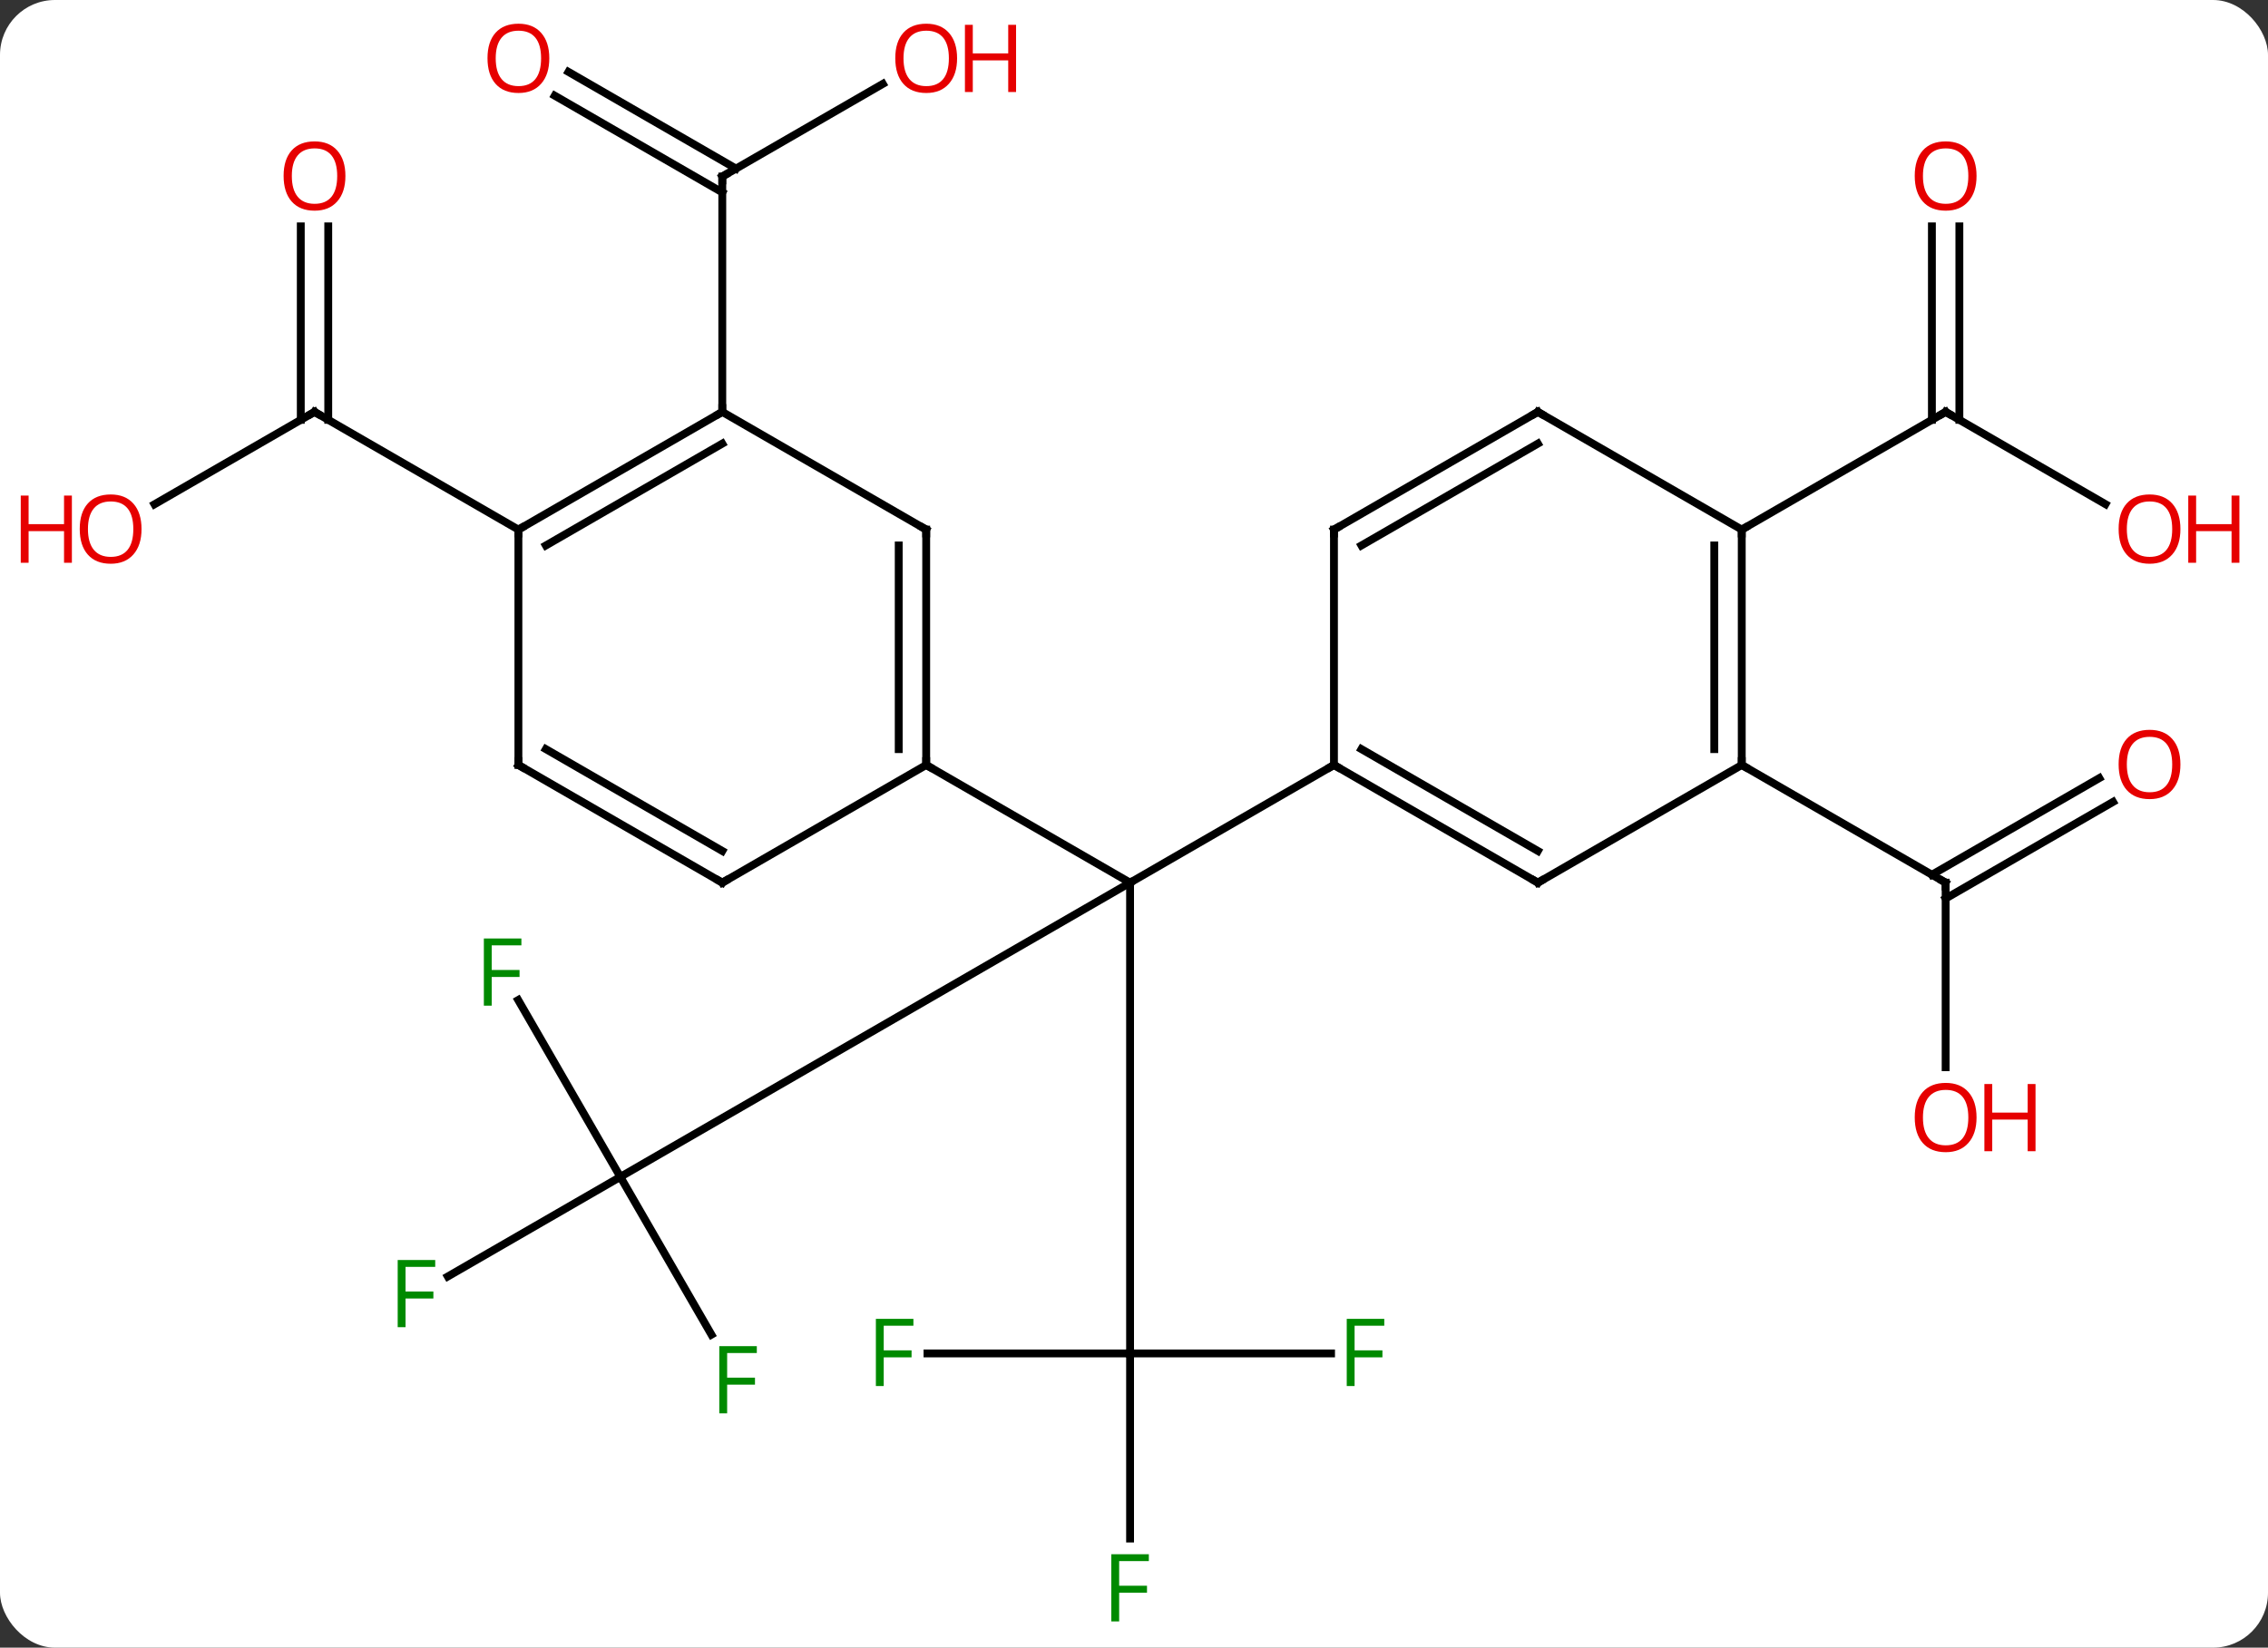 <svg width="289" viewBox="0 0 289 210" style="fill-opacity:1; color-rendering:auto; color-interpolation:auto; text-rendering:auto; stroke:black; stroke-linecap:square; stroke-miterlimit:10; shape-rendering:auto; stroke-opacity:1; fill:black; stroke-dasharray:none; font-weight:normal; stroke-width:1; font-family:'Open Sans'; font-style:normal; stroke-linejoin:miter; font-size:12; stroke-dashoffset:0; image-rendering:auto;" height="210" class="cas-substance-image" xmlns:xlink="http://www.w3.org/1999/xlink" xmlns="http://www.w3.org/2000/svg"><rect x="0" y="0" width="289" height="210" fill="#333333" stroke="none"/><svg class="cas-substance-single-component"><rect y="0" x="0" width="289" stroke="none" ry="7" rx="7" height="210" fill="white" class="cas-substance-group"/><svg y="0" x="0" width="289" viewBox="0 0 289 210" style="fill:black;" height="210" class="cas-substance-single-component-image"><svg><g><g transform="translate(144,105)" style="text-rendering:geometricPrecision; color-rendering:optimizeQuality; color-interpolation:linearRGB; stroke-linecap:butt; image-rendering:optimizeQuality;"><line y2="45" y1="7.5" x2="-64.953" x1="0" style="fill:none;"/><line y2="67.5" y1="7.5" x2="0" x1="0" style="fill:none;"/><line y2="-7.5" y1="7.5" x2="25.98" x1="0" style="fill:none;"/><line y2="-7.5" y1="7.5" x2="-25.98" x1="0" style="fill:none;"/><line y2="22.459" y1="45" x2="-77.968" x1="-64.953" style="fill:none;"/><line y2="57.694" y1="45" x2="-86.94" x1="-64.953" style="fill:none;"/><line y2="65.107" y1="45" x2="-53.344" x1="-64.953" style="fill:none;"/><line y2="67.5" y1="67.5" x2="-25.815" x1="0" style="fill:none;"/><line y2="91.094" y1="67.5" x2="0" x1="0" style="fill:none;"/><line y2="67.5" y1="67.5" x2="25.609" x1="0" style="fill:none;"/><line y2="31.023" y1="7.5" x2="103.923" x1="103.923" style="fill:none;"/><line y2="-2.796" y1="9.521" x2="125.255" x1="103.923" style="fill:none;"/><line y2="-5.827" y1="6.49" x2="123.505" x1="102.173" style="fill:none;"/><line y2="-7.5" y1="7.5" x2="77.943" x1="103.923" style="fill:none;"/><line y2="-94.311" y1="-82.5" x2="-31.503" x1="-51.963" style="fill:none;"/><line y2="-95.837" y1="-83.51" x2="-71.563" x1="-50.213" style="fill:none;"/><line y2="-92.806" y1="-80.479" x2="-73.313" x1="-51.963" style="fill:none;"/><line y2="-52.5" y1="-82.5" x2="-51.963" x1="-51.963" style="fill:none;"/><line y2="-40.741" y1="-52.5" x2="124.289" x1="103.923" style="fill:none;"/><line y2="-76.148" y1="-51.49" x2="105.673" x1="105.673" style="fill:none;"/><line y2="-76.148" y1="-51.49" x2="102.173" x1="102.173" style="fill:none;"/><line y2="-37.5" y1="-52.5" x2="77.943" x1="103.923" style="fill:none;"/><line y2="-40.726" y1="-52.5" x2="-124.316" x1="-103.923" style="fill:none;"/><line y2="-76.148" y1="-51.49" x2="-102.173" x1="-102.173" style="fill:none;"/><line y2="-76.148" y1="-51.49" x2="-105.673" x1="-105.673" style="fill:none;"/><line y2="-37.5" y1="-52.5" x2="-77.943" x1="-103.923" style="fill:none;"/><line y2="7.5" y1="-7.5" x2="51.963" x1="25.98" style="fill:none;"/><line y2="3.458" y1="-9.521" x2="51.963" x1="29.48" style="fill:none;"/><line y2="-37.5" y1="-7.5" x2="25.98" x1="25.98" style="fill:none;"/><line y2="-7.5" y1="7.5" x2="77.943" x1="51.963" style="fill:none;"/><line y2="-52.5" y1="-37.5" x2="51.963" x1="25.98" style="fill:none;"/><line y2="-48.459" y1="-35.479" x2="51.963" x1="29.48" style="fill:none;"/><line y2="-37.5" y1="-7.5" x2="77.943" x1="77.943" style="fill:none;"/><line y2="-35.479" y1="-9.521" x2="74.443" x1="74.443" style="fill:none;"/><line y2="-37.5" y1="-52.5" x2="77.943" x1="51.963" style="fill:none;"/><line y2="-37.5" y1="-7.5" x2="-25.98" x1="-25.98" style="fill:none;"/><line y2="-35.479" y1="-9.521" x2="-29.48" x1="-29.48" style="fill:none;"/><line y2="7.5" y1="-7.5" x2="-51.963" x1="-25.98" style="fill:none;"/><line y2="-52.5" y1="-37.5" x2="-51.963" x1="-25.98" style="fill:none;"/><line y2="-7.5" y1="7.5" x2="-77.943" x1="-51.963" style="fill:none;"/><line y2="-9.521" y1="3.458" x2="-74.443" x1="-51.963" style="fill:none;"/><line y2="-37.5" y1="-52.5" x2="-77.943" x1="-51.963" style="fill:none;"/><line y2="-35.479" y1="-48.459" x2="-74.443" x1="-51.963" style="fill:none;"/><line y2="-37.5" y1="-7.5" x2="-77.943" x1="-77.943" style="fill:none;"/></g><g transform="translate(144,105)" style="fill:rgb(0,138,0); text-rendering:geometricPrecision; color-rendering:optimizeQuality; image-rendering:optimizeQuality; font-family:'Open Sans'; stroke:rgb(0,138,0); color-interpolation:linearRGB;"><path style="stroke:none;" d="M-81.344 23.176 L-82.344 23.176 L-82.344 14.614 L-77.562 14.614 L-77.562 15.489 L-81.344 15.489 L-81.344 18.629 L-77.797 18.629 L-77.797 19.52 L-81.344 19.52 L-81.344 23.176 Z"/><path style="stroke:none;" d="M-92.324 64.156 L-93.324 64.156 L-93.324 55.594 L-88.542 55.594 L-88.542 56.469 L-92.324 56.469 L-92.324 59.609 L-88.777 59.609 L-88.777 60.5 L-92.324 60.5 L-92.324 64.156 Z"/><path style="stroke:none;" d="M-51.344 75.136 L-52.344 75.136 L-52.344 66.574 L-47.562 66.574 L-47.562 67.449 L-51.344 67.449 L-51.344 70.589 L-47.797 70.589 L-47.797 71.48 L-51.344 71.48 L-51.344 75.136 Z"/><path style="stroke:none;" d="M-31.391 71.656 L-32.391 71.656 L-32.391 63.094 L-27.609 63.094 L-27.609 63.969 L-31.391 63.969 L-31.391 67.109 L-27.844 67.109 L-27.844 68 L-31.391 68 L-31.391 71.656 Z"/><path style="stroke:none;" d="M-1.391 101.656 L-2.391 101.656 L-2.391 93.094 L2.391 93.094 L2.391 93.969 L-1.391 93.969 L-1.391 97.109 L2.156 97.109 L2.156 98 L-1.391 98 L-1.391 101.656 Z"/><path style="stroke:none;" d="M28.609 71.656 L27.609 71.656 L27.609 63.094 L32.391 63.094 L32.391 63.969 L28.609 63.969 L28.609 67.109 L32.156 67.109 L32.156 68 L28.609 68 L28.609 71.656 Z"/></g><g transform="translate(144,105)" style="stroke-linecap:butt; text-rendering:geometricPrecision; color-rendering:optimizeQuality; image-rendering:optimizeQuality; font-family:'Open Sans'; color-interpolation:linearRGB; stroke-miterlimit:5;"><path style="fill:none;" d="M103.923 8 L103.923 7.5 L103.49 7.25"/><path style="fill:rgb(230,0,0); stroke:none;" d="M107.861 37.43 Q107.861 39.492 106.821 40.672 Q105.782 41.852 103.939 41.852 Q102.048 41.852 101.017 40.688 Q99.986 39.523 99.986 37.414 Q99.986 35.32 101.017 34.172 Q102.048 33.023 103.939 33.023 Q105.798 33.023 106.829 34.195 Q107.861 35.367 107.861 37.43 ZM101.032 37.43 Q101.032 39.164 101.775 40.07 Q102.517 40.977 103.939 40.977 Q105.361 40.977 106.087 40.078 Q106.814 39.18 106.814 37.43 Q106.814 35.695 106.087 34.805 Q105.361 33.914 103.939 33.914 Q102.517 33.914 101.775 34.812 Q101.032 35.711 101.032 37.43 Z"/><path style="fill:rgb(230,0,0); stroke:none;" d="M115.376 41.727 L114.376 41.727 L114.376 37.695 L109.861 37.695 L109.861 41.727 L108.861 41.727 L108.861 33.164 L109.861 33.164 L109.861 36.805 L114.376 36.805 L114.376 33.164 L115.376 33.164 L115.376 41.727 Z"/><path style="fill:rgb(230,0,0); stroke:none;" d="M133.84 -7.57 Q133.84 -5.508 132.801 -4.328 Q131.762 -3.148 129.919 -3.148 Q128.028 -3.148 126.997 -4.312 Q125.966 -5.477 125.966 -7.586 Q125.966 -9.68 126.997 -10.828 Q128.028 -11.977 129.919 -11.977 Q131.778 -11.977 132.809 -10.805 Q133.84 -9.633 133.84 -7.57 ZM127.012 -7.57 Q127.012 -5.836 127.755 -4.93 Q128.497 -4.023 129.919 -4.023 Q131.34 -4.023 132.067 -4.922 Q132.794 -5.82 132.794 -7.57 Q132.794 -9.305 132.067 -10.195 Q131.34 -11.086 129.919 -11.086 Q128.497 -11.086 127.755 -10.188 Q127.012 -9.289 127.012 -7.57 Z"/><path style="fill:none;" d="M-51.53 -82.75 L-51.963 -82.5 L-51.963 -82"/><path style="fill:rgb(230,0,0); stroke:none;" d="M-22.043 -97.57 Q-22.043 -95.508 -23.082 -94.328 Q-24.121 -93.148 -25.964 -93.148 Q-27.855 -93.148 -28.886 -94.312 Q-29.918 -95.477 -29.918 -97.586 Q-29.918 -99.68 -28.886 -100.828 Q-27.855 -101.977 -25.964 -101.977 Q-24.105 -101.977 -23.074 -100.805 Q-22.043 -99.633 -22.043 -97.57 ZM-28.871 -97.57 Q-28.871 -95.836 -28.128 -94.93 Q-27.386 -94.023 -25.964 -94.023 Q-24.543 -94.023 -23.816 -94.922 Q-23.089 -95.82 -23.089 -97.57 Q-23.089 -99.305 -23.816 -100.195 Q-24.543 -101.086 -25.964 -101.086 Q-27.386 -101.086 -28.128 -100.188 Q-28.871 -99.289 -28.871 -97.57 Z"/><path style="fill:rgb(230,0,0); stroke:none;" d="M-14.527 -93.273 L-15.527 -93.273 L-15.527 -97.305 L-20.043 -97.305 L-20.043 -93.273 L-21.043 -93.273 L-21.043 -101.836 L-20.043 -101.836 L-20.043 -98.195 L-15.527 -98.195 L-15.527 -101.836 L-14.527 -101.836 L-14.527 -93.273 Z"/><path style="fill:rgb(230,0,0); stroke:none;" d="M-74.005 -97.57 Q-74.005 -95.508 -75.045 -94.328 Q-76.084 -93.148 -77.927 -93.148 Q-79.818 -93.148 -80.849 -94.312 Q-81.88 -95.477 -81.88 -97.586 Q-81.88 -99.68 -80.849 -100.828 Q-79.818 -101.977 -77.927 -101.977 Q-76.068 -101.977 -75.037 -100.805 Q-74.005 -99.633 -74.005 -97.57 ZM-80.834 -97.57 Q-80.834 -95.836 -80.091 -94.93 Q-79.349 -94.023 -77.927 -94.023 Q-76.505 -94.023 -75.779 -94.922 Q-75.052 -95.82 -75.052 -97.57 Q-75.052 -99.305 -75.779 -100.195 Q-76.505 -101.086 -77.927 -101.086 Q-79.349 -101.086 -80.091 -100.188 Q-80.834 -99.289 -80.834 -97.57 Z"/><path style="fill:none;" d="M104.356 -52.25 L103.923 -52.5 L103.49 -52.25"/><path style="fill:rgb(230,0,0); stroke:none;" d="M133.84 -37.57 Q133.84 -35.508 132.801 -34.328 Q131.762 -33.148 129.919 -33.148 Q128.028 -33.148 126.997 -34.312 Q125.966 -35.477 125.966 -37.586 Q125.966 -39.68 126.997 -40.828 Q128.028 -41.977 129.919 -41.977 Q131.778 -41.977 132.809 -40.805 Q133.84 -39.633 133.84 -37.57 ZM127.012 -37.57 Q127.012 -35.836 127.755 -34.93 Q128.497 -34.023 129.919 -34.023 Q131.34 -34.023 132.067 -34.922 Q132.794 -35.82 132.794 -37.57 Q132.794 -39.305 132.067 -40.195 Q131.34 -41.086 129.919 -41.086 Q128.497 -41.086 127.755 -40.188 Q127.012 -39.289 127.012 -37.57 Z"/><path style="fill:rgb(230,0,0); stroke:none;" d="M141.356 -33.273 L140.356 -33.273 L140.356 -37.305 L135.84 -37.305 L135.84 -33.273 L134.84 -33.273 L134.84 -41.836 L135.84 -41.836 L135.84 -38.195 L140.356 -38.195 L140.356 -41.836 L141.356 -41.836 L141.356 -33.273 Z"/><path style="fill:rgb(230,0,0); stroke:none;" d="M107.861 -82.57 Q107.861 -80.508 106.821 -79.328 Q105.782 -78.148 103.939 -78.148 Q102.048 -78.148 101.017 -79.312 Q99.986 -80.477 99.986 -82.586 Q99.986 -84.68 101.017 -85.828 Q102.048 -86.977 103.939 -86.977 Q105.798 -86.977 106.829 -85.805 Q107.861 -84.633 107.861 -82.57 ZM101.032 -82.57 Q101.032 -80.836 101.775 -79.93 Q102.517 -79.023 103.939 -79.023 Q105.361 -79.023 106.087 -79.922 Q106.814 -80.82 106.814 -82.57 Q106.814 -84.305 106.087 -85.195 Q105.361 -86.086 103.939 -86.086 Q102.517 -86.086 101.775 -85.188 Q101.032 -84.289 101.032 -82.57 Z"/><path style="fill:none;" d="M-104.356 -52.25 L-103.923 -52.5 L-103.49 -52.25"/><path style="fill:rgb(230,0,0); stroke:none;" d="M-125.966 -37.57 Q-125.966 -35.508 -127.005 -34.328 Q-128.044 -33.148 -129.887 -33.148 Q-131.778 -33.148 -132.809 -34.312 Q-133.84 -35.477 -133.84 -37.586 Q-133.84 -39.68 -132.809 -40.828 Q-131.778 -41.977 -129.887 -41.977 Q-128.028 -41.977 -126.997 -40.805 Q-125.966 -39.633 -125.966 -37.57 ZM-132.794 -37.57 Q-132.794 -35.836 -132.051 -34.93 Q-131.309 -34.023 -129.887 -34.023 Q-128.465 -34.023 -127.739 -34.922 Q-127.012 -35.82 -127.012 -37.57 Q-127.012 -39.305 -127.739 -40.195 Q-128.465 -41.086 -129.887 -41.086 Q-131.309 -41.086 -132.051 -40.188 Q-132.794 -39.289 -132.794 -37.57 Z"/><path style="fill:rgb(230,0,0); stroke:none;" d="M-134.84 -33.273 L-135.84 -33.273 L-135.84 -37.305 L-140.356 -37.305 L-140.356 -33.273 L-141.356 -33.273 L-141.356 -41.836 L-140.356 -41.836 L-140.356 -38.195 L-135.84 -38.195 L-135.84 -41.836 L-134.84 -41.836 L-134.84 -33.273 Z"/><path style="fill:rgb(230,0,0); stroke:none;" d="M-99.986 -82.57 Q-99.986 -80.508 -101.025 -79.328 Q-102.064 -78.148 -103.907 -78.148 Q-105.798 -78.148 -106.829 -79.312 Q-107.861 -80.477 -107.861 -82.586 Q-107.861 -84.68 -106.829 -85.828 Q-105.798 -86.977 -103.907 -86.977 Q-102.048 -86.977 -101.017 -85.805 Q-99.986 -84.633 -99.986 -82.57 ZM-106.814 -82.57 Q-106.814 -80.836 -106.071 -79.93 Q-105.329 -79.023 -103.907 -79.023 Q-102.486 -79.023 -101.759 -79.922 Q-101.032 -80.82 -101.032 -82.57 Q-101.032 -84.305 -101.759 -85.195 Q-102.486 -86.086 -103.907 -86.086 Q-105.329 -86.086 -106.071 -85.188 Q-106.814 -84.289 -106.814 -82.57 Z"/><path style="fill:none;" d="M26.413 -7.25 L25.98 -7.5 L25.547 -7.25"/><path style="fill:none;" d="M51.53 7.25 L51.963 7.5 L52.396 7.25"/><path style="fill:none;" d="M25.98 -37 L25.98 -37.5 L26.413 -37.75"/><path style="fill:none;" d="M77.943 -8 L77.943 -7.5 L78.376 -7.25"/><path style="fill:none;" d="M51.53 -52.25 L51.963 -52.5 L52.396 -52.25"/><path style="fill:none;" d="M77.943 -37 L77.943 -37.5 L78.376 -37.75"/><path style="fill:none;" d="M-25.98 -8 L-25.98 -7.5 L-25.547 -7.25"/><path style="fill:none;" d="M-25.98 -37 L-25.98 -37.5 L-26.413 -37.75"/><path style="fill:none;" d="M-51.53 7.25 L-51.963 7.5 L-52.396 7.25"/><path style="fill:none;" d="M-52.396 -52.25 L-51.963 -52.5 L-51.963 -53"/><path style="fill:none;" d="M-77.51 -7.25 L-77.943 -7.5 L-77.943 -8"/><path style="fill:none;" d="M-77.51 -37.75 L-77.943 -37.5 L-77.943 -37"/></g></g></svg></svg></svg></svg>